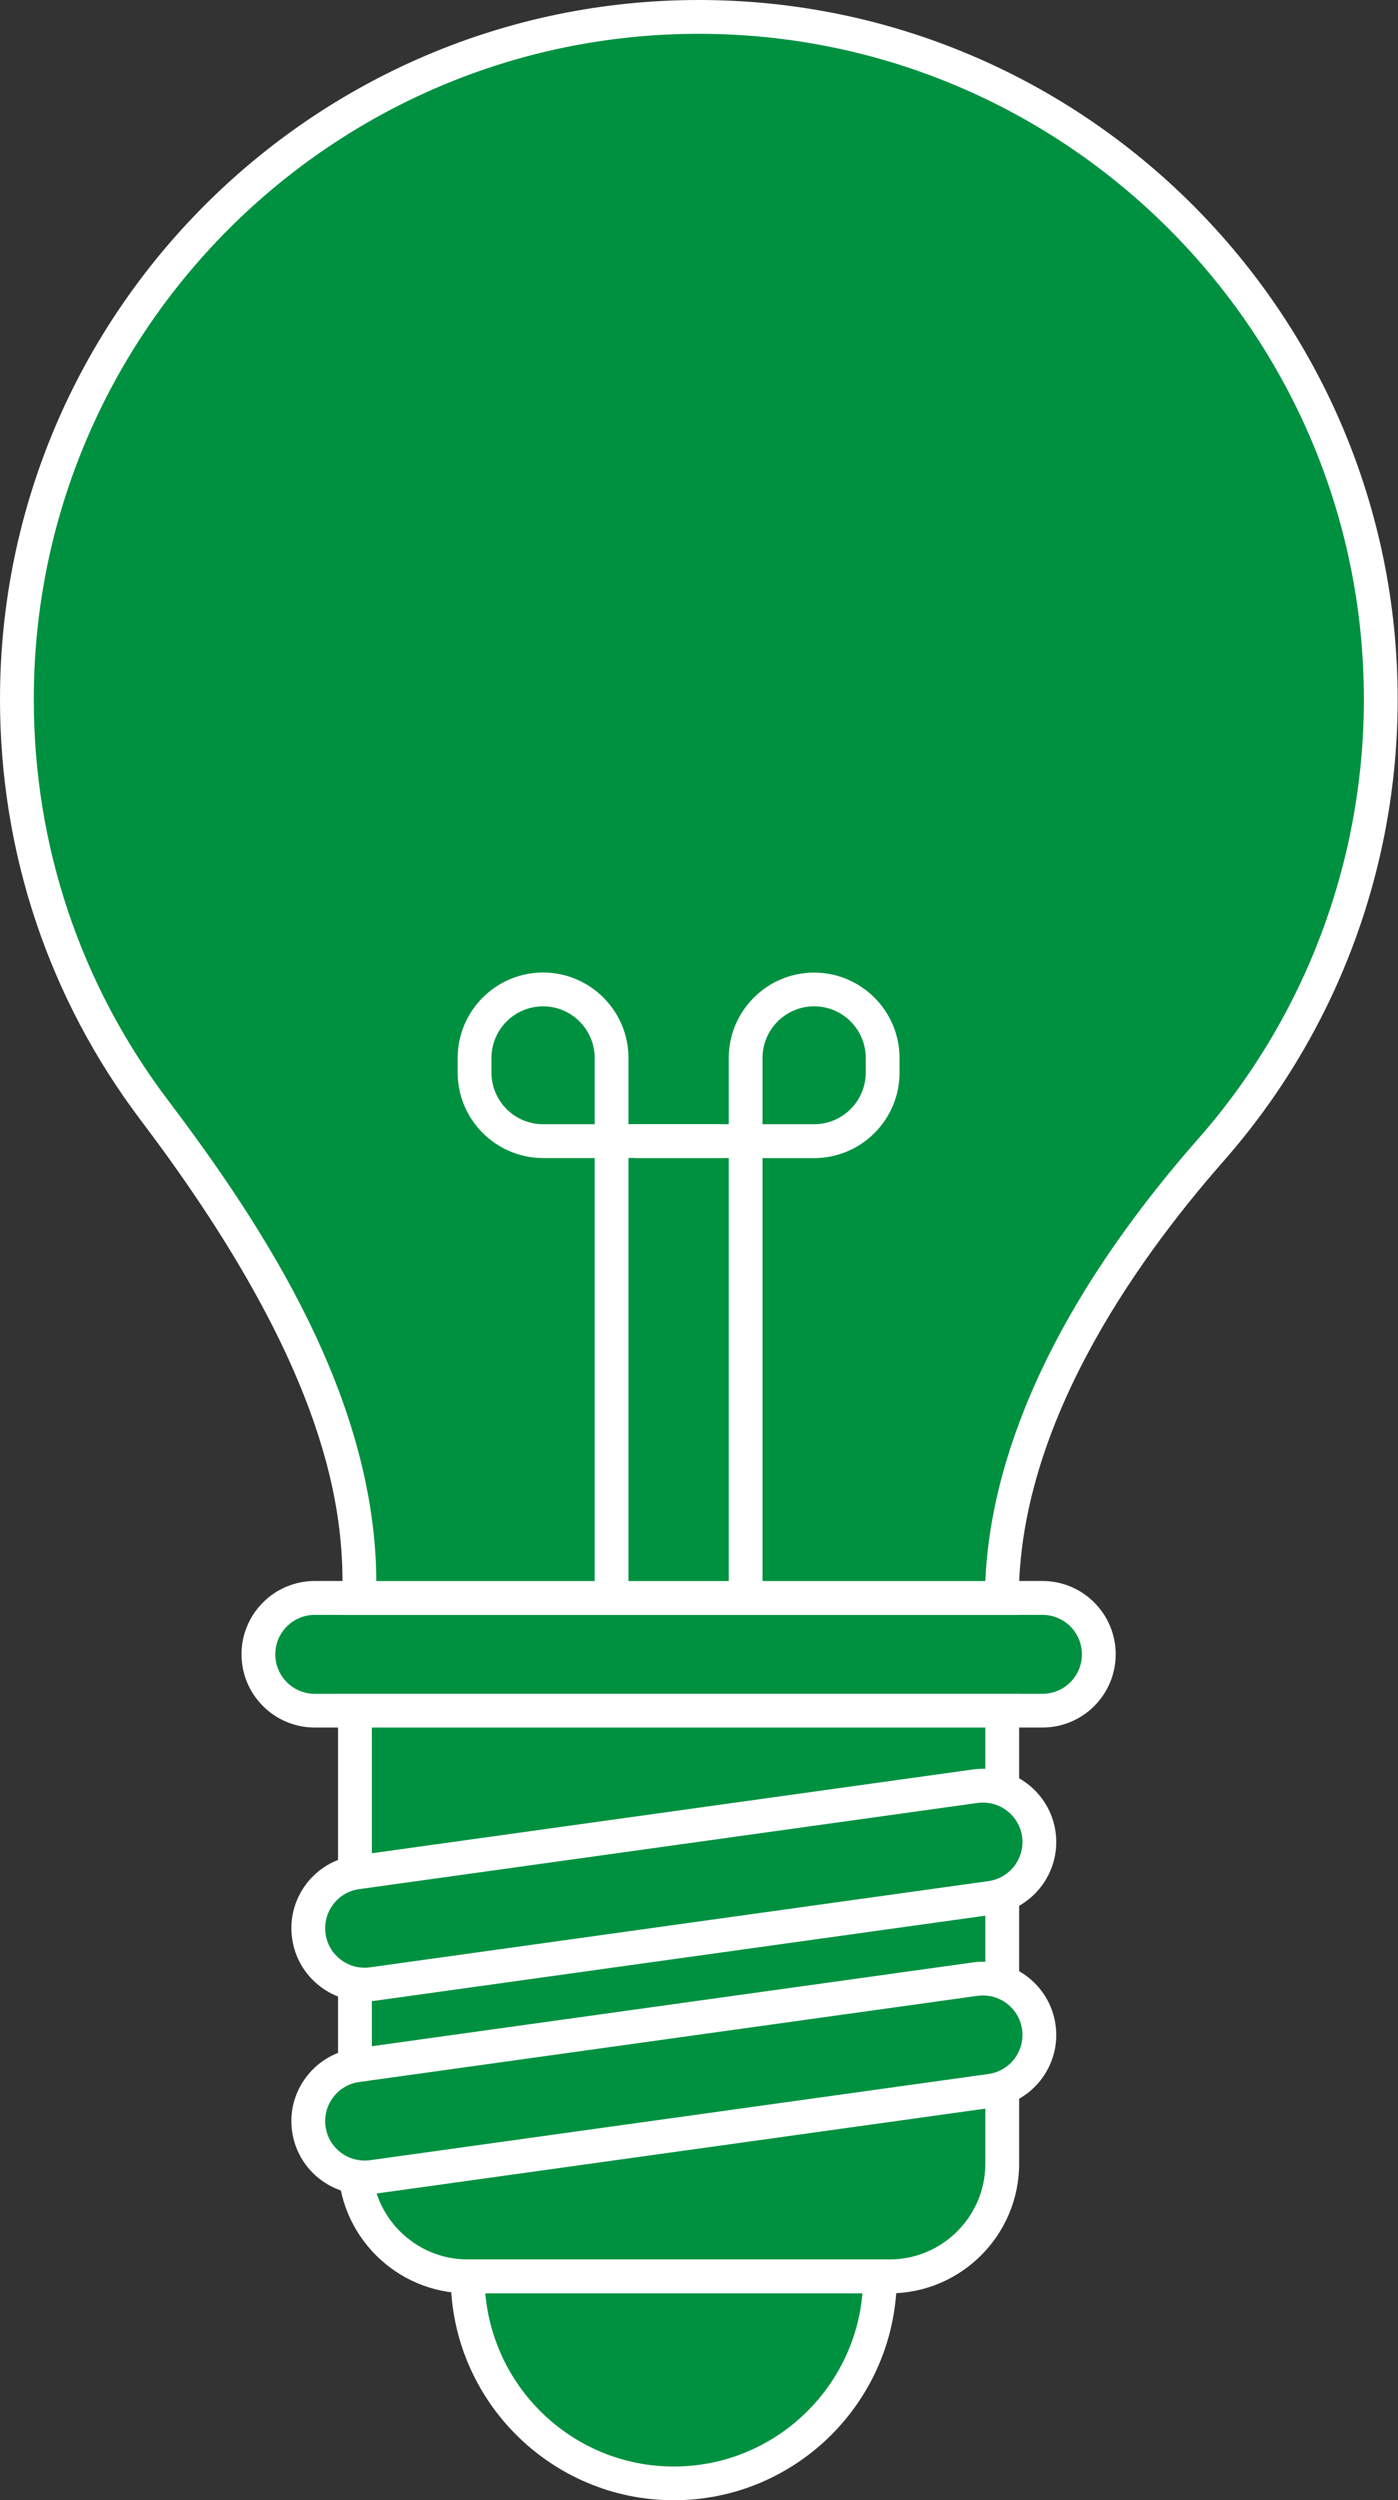 <?xml version="1.0" encoding="UTF-8" standalone="no"?><svg xmlns="http://www.w3.org/2000/svg" xmlns:xlink="http://www.w3.org/1999/xlink" fill="#ffffff" height="295.8" preserveAspectRatio="xMidYMid meet" version="1" viewBox="0.0 0.0 165.5 295.8" width="165.5" zoomAndPan="magnify"><rect x="0.0" y="0.0" width="165.5" height="295.8" fill="#333333" stroke="none"/><g><g id="change1_2"><path d="M123.41,202.39H37.26c-3.68,0-6.67-2.98-6.67-6.67v0c0-3.68,2.98-6.67,6.67-6.67h86.15 c3.68,0,6.67,2.98,6.67,6.67v0C130.08,199.41,127.09,202.39,123.41,202.39z" fill="#009140"/></g><g id="change2_4"><path d="M123.41,204.39H37.26c-4.78,0-8.67-3.89-8.67-8.67c0-4.78,3.89-8.67,8.67-8.67h86.15c4.78,0,8.67,3.89,8.67,8.67 C132.08,200.51,128.19,204.39,123.41,204.39z M37.26,191.06c-2.57,0-4.67,2.09-4.67,4.67s2.09,4.67,4.67,4.67h86.15 c2.57,0,4.67-2.09,4.67-4.67s-2.09-4.67-4.67-4.67H37.26z" fill="inherit"/></g></g><g><g id="change1_3"><path d="M105.31,269.32H55.36c-7.37,0-13.34-5.97-13.34-13.34v-53.59h76.63v53.59 C118.65,263.35,112.68,269.32,105.31,269.32z" fill="#009140"/></g><g id="change2_5"><path d="M105.31,271.33H55.36c-8.46,0-15.34-6.88-15.34-15.34v-55.59h80.63v55.59C120.65,264.44,113.77,271.33,105.31,271.33z M44.02,204.39v51.59c0,6.25,5.09,11.34,11.34,11.34h49.95c6.25,0,11.34-5.09,11.34-11.34v-51.59H44.02z" fill="inherit"/></g></g><g><g id="change1_1"><path d="M117.3,224.54l-73.21,10.2c-3.65,0.51-7.01-2.04-7.52-5.68v0c-0.51-3.65,2.04-7.01,5.68-7.52l73.21-10.2 c3.65-0.51,7.01,2.04,7.52,5.68v0C123.49,220.66,120.94,224.03,117.3,224.54z" fill="#009140"/></g><g id="change2_3"><path d="M43.15,236.8c-1.87,0-3.69-0.6-5.21-1.75c-1.85-1.4-3.04-3.43-3.36-5.72c-0.32-2.29,0.27-4.57,1.67-6.42 c1.4-1.85,3.43-3.04,5.72-3.36l73.21-10.2c4.74-0.66,9.12,2.66,9.78,7.39s-2.65,9.12-7.39,9.78l-73.21,10.2 C43.96,236.77,43.55,236.8,43.15,236.8z M116.38,213.27c-0.21,0-0.43,0.01-0.65,0.04l-73.21,10.2c-1.23,0.17-2.33,0.81-3.08,1.81 c-0.75,0.99-1.07,2.22-0.9,3.46c0.17,1.24,0.81,2.33,1.81,3.08s2.22,1.07,3.46,0.9l73.21-10.2c2.55-0.36,4.33-2.72,3.98-5.27 C120.67,214.96,118.67,213.27,116.38,213.27z" fill="inherit"/></g></g><g><g id="change1_5"><path d="M117.3,247.36l-73.21,10.2c-3.65,0.51-7.01-2.04-7.52-5.68v0c-0.51-3.65,2.04-7.01,5.68-7.52l73.21-10.2 c3.65-0.51,7.01,2.04,7.52,5.68v0C123.49,243.48,120.94,246.85,117.3,247.36z" fill="#009140"/></g><g id="change2_8"><path d="M43.16,259.63c-4.25,0-7.98-3.14-8.58-7.47c-0.32-2.29,0.27-4.57,1.67-6.42c1.4-1.85,3.43-3.04,5.72-3.36l73.21-10.2 c4.74-0.67,9.12,2.66,9.78,7.39s-2.65,9.12-7.39,9.78l-73.21,10.2C43.96,259.6,43.56,259.63,43.16,259.63z M116.38,236.09 c-0.21,0-0.43,0.01-0.65,0.04l-73.21,10.2c-1.23,0.17-2.33,0.81-3.08,1.81c-0.75,0.99-1.07,2.22-0.9,3.46 c0.35,2.55,2.72,4.33,5.27,3.98l73.21-10.2c2.55-0.36,4.33-2.72,3.98-5.27C120.67,237.78,118.67,236.09,116.38,236.09z" fill="inherit"/></g></g><g><g id="change1_4"><path d="M79.77,293.81L79.77,293.81c-13.48,0-24.41-10.93-24.41-24.41v-0.08h48.81v0.08 C104.18,282.88,93.25,293.81,79.77,293.81z" fill="#009140"/></g><g id="change2_6"><path d="M79.77,295.81c-14.56,0-26.41-11.85-26.41-26.41v-2l2-0.08h50.81v2C106.18,283.97,94.33,295.81,79.77,295.81z M57.45,271.33c1.01,11.5,10.63,20.49,22.32,20.49c11.71,0,21.35-9.03,22.33-20.49H57.45z" fill="inherit"/></g></g><g><g id="change3_1"><path d="M163.46,82.73c0,20.42-7.58,39.07-20.08,53.29c-12.86,14.63-24.77,33.56-24.77,53.04v0H42.55v-1.72 c0-20.27-12.01-39.77-24.24-55.94C8.07,117.87,2,101.01,2,82.73C2,38.15,38.14,2,82.73,2S163.46,38.15,163.46,82.73z" fill="#009140"/></g><g id="change2_7"><path d="M40.55,191.06v-3.73c0-9.97-2.47-26.49-23.84-54.73C5.78,118.15,0,100.9,0,82.73C0,37.11,37.11,0,82.73,0 c45.62,0,82.73,37.11,82.73,82.73c0,20.12-7.31,39.52-20.58,54.61c-11.07,12.59-24.27,31.79-24.27,51.72v2L40.55,191.06z M44.55,187.06h72.1c0.49-11.79,5.49-29.92,25.23-52.36c12.63-14.36,19.58-32.82,19.58-51.97C161.46,39.32,126.14,4,82.73,4 C39.32,4,4,39.32,4,82.73c0,17.3,5.5,33.71,15.9,47.46C31.33,145.3,44.44,165.39,44.55,187.06z" fill="inherit"/></g></g><g id="change2_1"><path d="M74.4,189.06h-4v-52.05h-6.11c-5.57,0-10.11-4.54-10.11-10.11v-1.73c0-5.57,4.54-10.11,10.11-10.11 c5.57,0,10.11,4.54,10.11,10.11v7.83h11.11v4H74.4V189.06z M64.29,119.06c-3.37,0-6.11,2.74-6.11,6.11v1.73 c0,3.37,2.74,6.11,6.11,6.11h6.11v-7.83C70.4,121.8,67.66,119.06,64.29,119.06z" fill="inherit"/></g><g id="change2_2"><path d="M90.27,189.06h-4v-52.05H75.16v-4h11.11v-7.83c0-5.57,4.54-10.11,10.11-10.11c5.57,0,10.11,4.54,10.11,10.11v1.73 c0,5.57-4.54,10.11-10.11,10.11h-6.11V189.06z M90.27,133.01h6.11c3.37,0,6.11-2.74,6.11-6.11v-1.73c0-3.37-2.74-6.11-6.11-6.11 s-6.11,2.74-6.11,6.11V133.01z" fill="inherit"/></g></svg>